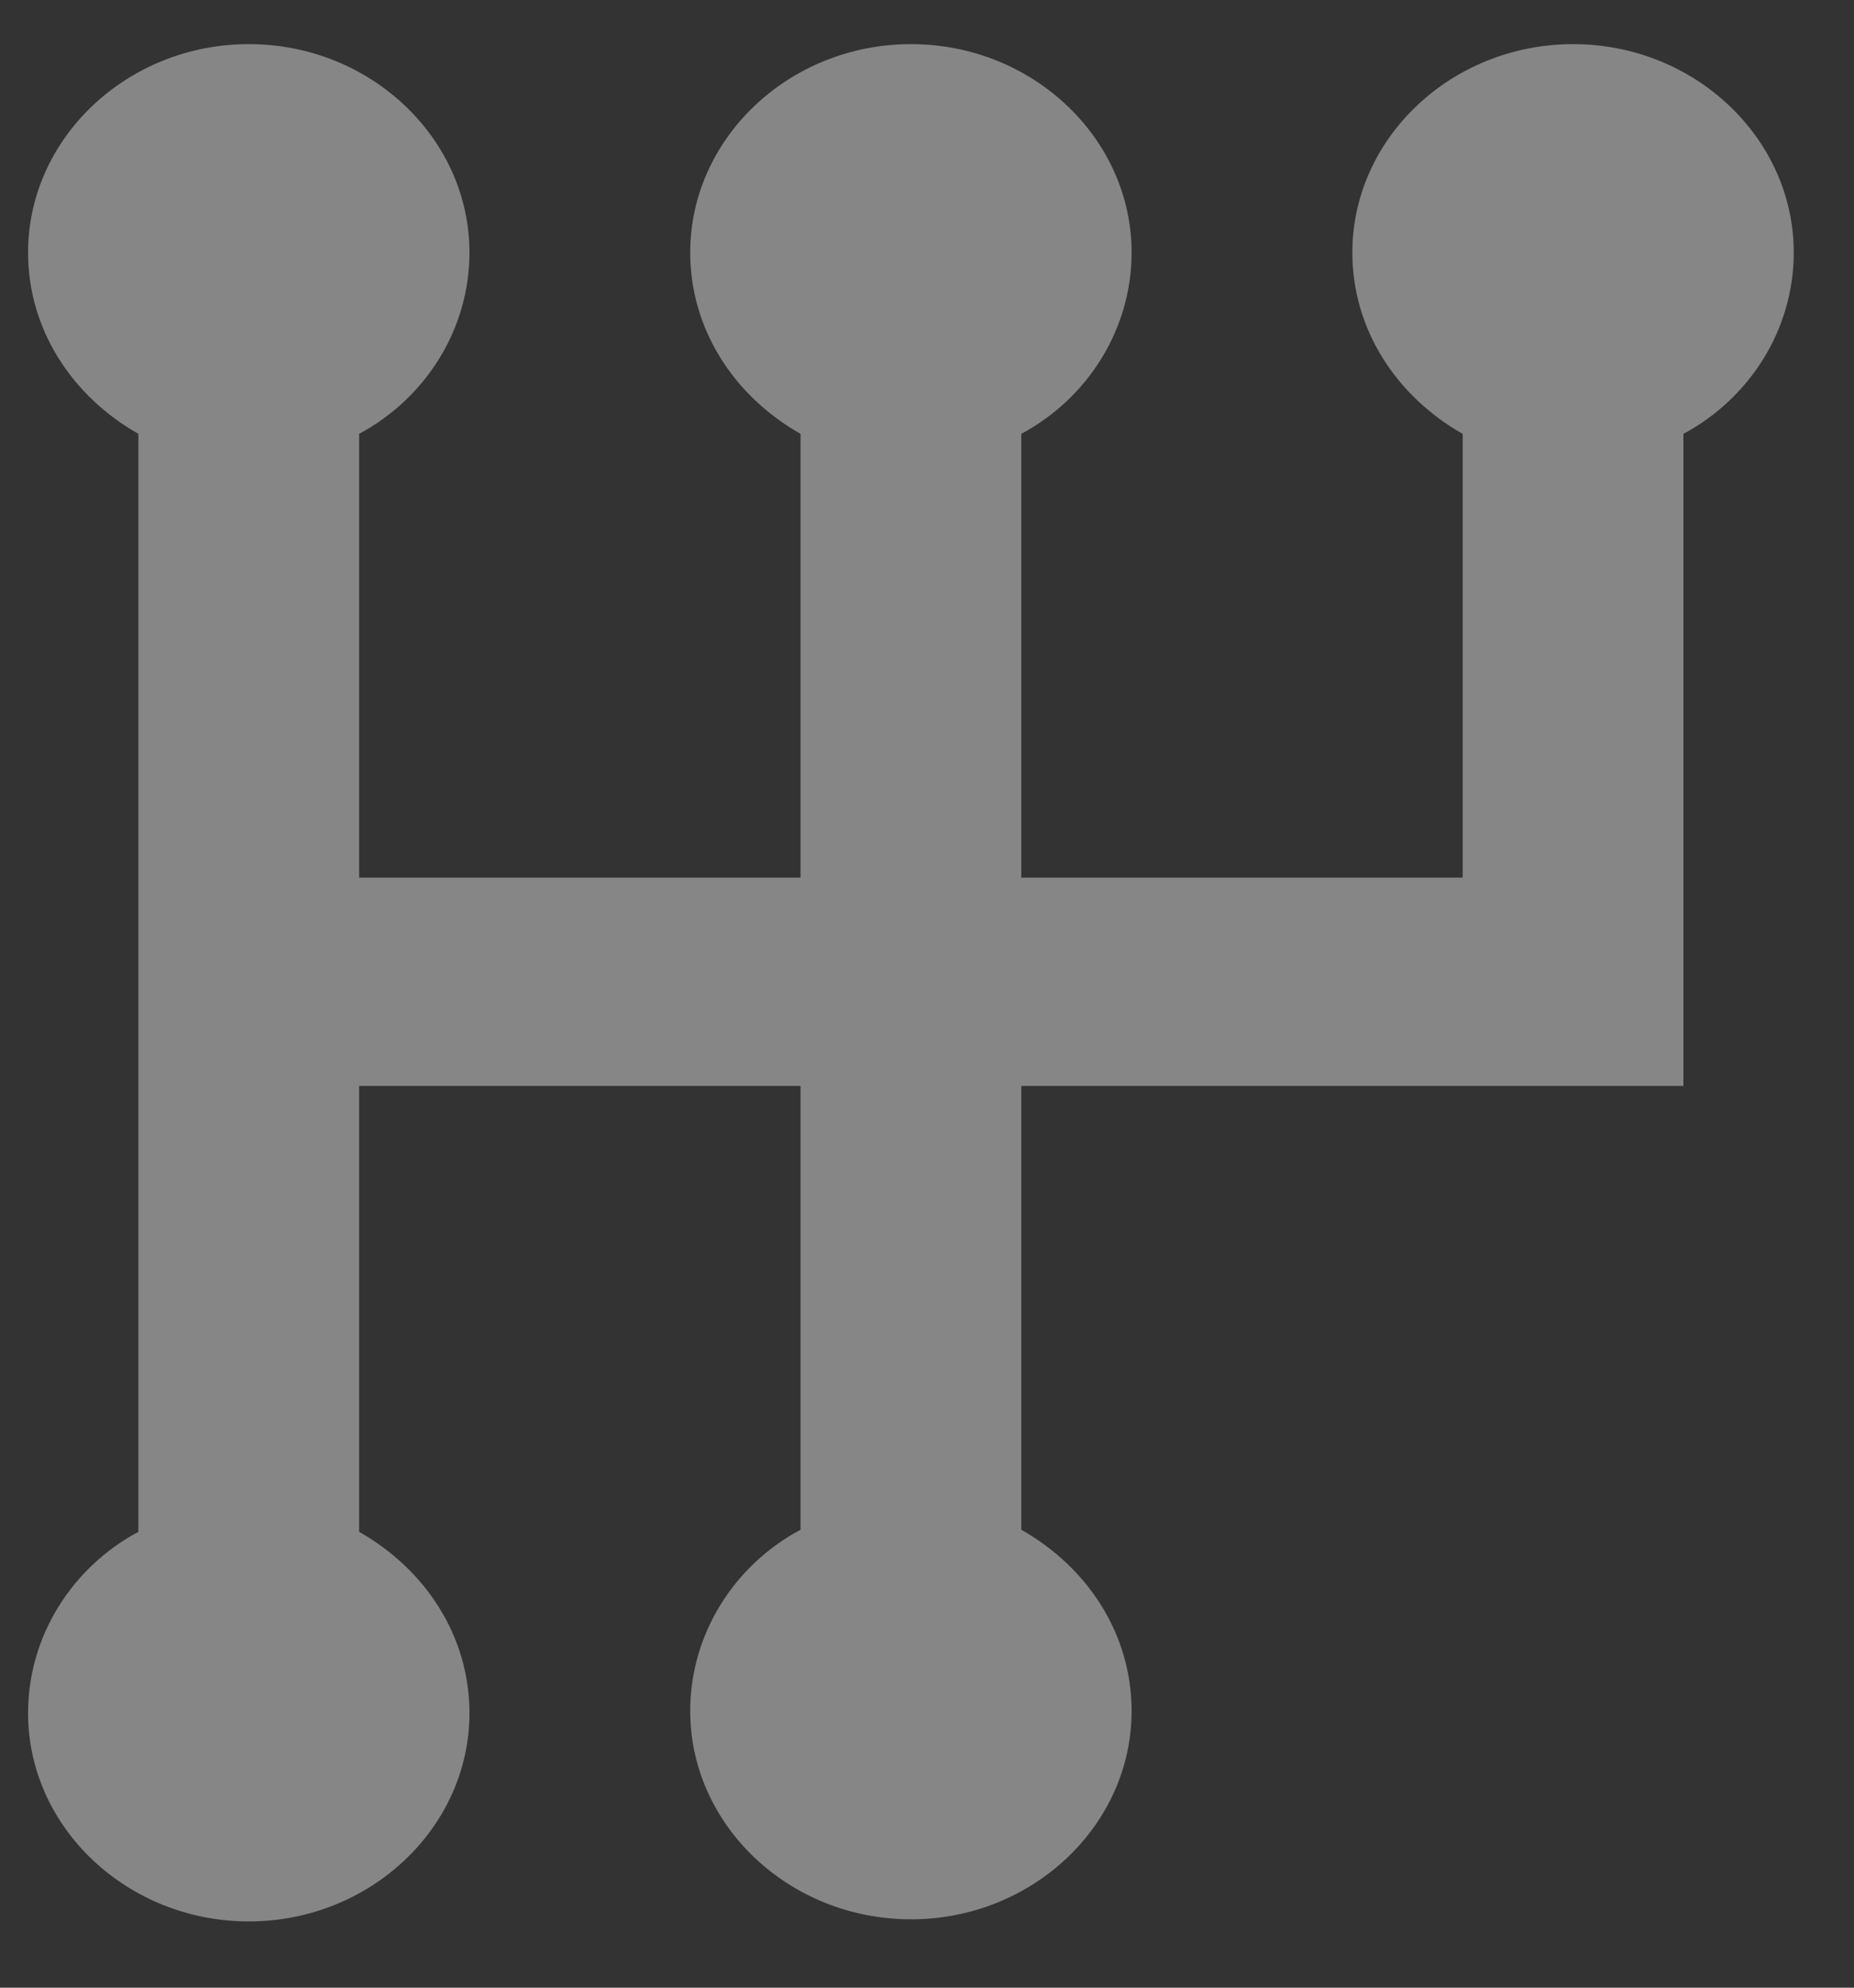 <svg xmlns="http://www.w3.org/2000/svg" width="14" height="15" viewBox="0 0 14 15" fill="none">
  <rect x="0" y="0" width="14" height="15" fill="#333333" stroke="none"/>
  <path fill="white" fill-opacity="0.41" d="M11.879 0.333C10.962 0.333 10.212 1.041 10.212 1.906C10.212 2.487 10.545 2.991 11.045 3.274V6.623H7.712V3.274C8.212 3.006 8.545 2.487 8.545 1.906C8.545 1.041 7.795 0.333 6.879 0.333C5.962 0.333 5.212 1.041 5.212 1.906C5.212 2.487 5.545 2.991 6.045 3.274V6.623H2.712V3.274C3.212 3.006 3.545 2.487 3.545 1.906C3.545 1.041 2.795 0.333 1.879 0.333C0.962 0.333 0.212 1.041 0.212 1.906C0.212 2.487 0.545 2.991 1.045 3.274V11.56C0.545 11.827 0.212 12.346 0.212 12.928C0.212 13.792 0.962 14.5 1.879 14.5C2.795 14.5 3.545 13.792 3.545 12.928C3.545 12.346 3.212 11.843 2.712 11.56V8.195H6.045V11.544C5.545 11.811 5.212 12.33 5.212 12.912C5.212 13.777 5.962 14.484 6.879 14.484C7.795 14.484 8.545 13.777 8.545 12.912C8.545 12.33 8.212 11.827 7.712 11.544V8.195H12.712V3.274C13.212 3.006 13.545 2.487 13.545 1.906C13.545 1.041 12.795 0.333 11.879 0.333Z"/>
</svg>
